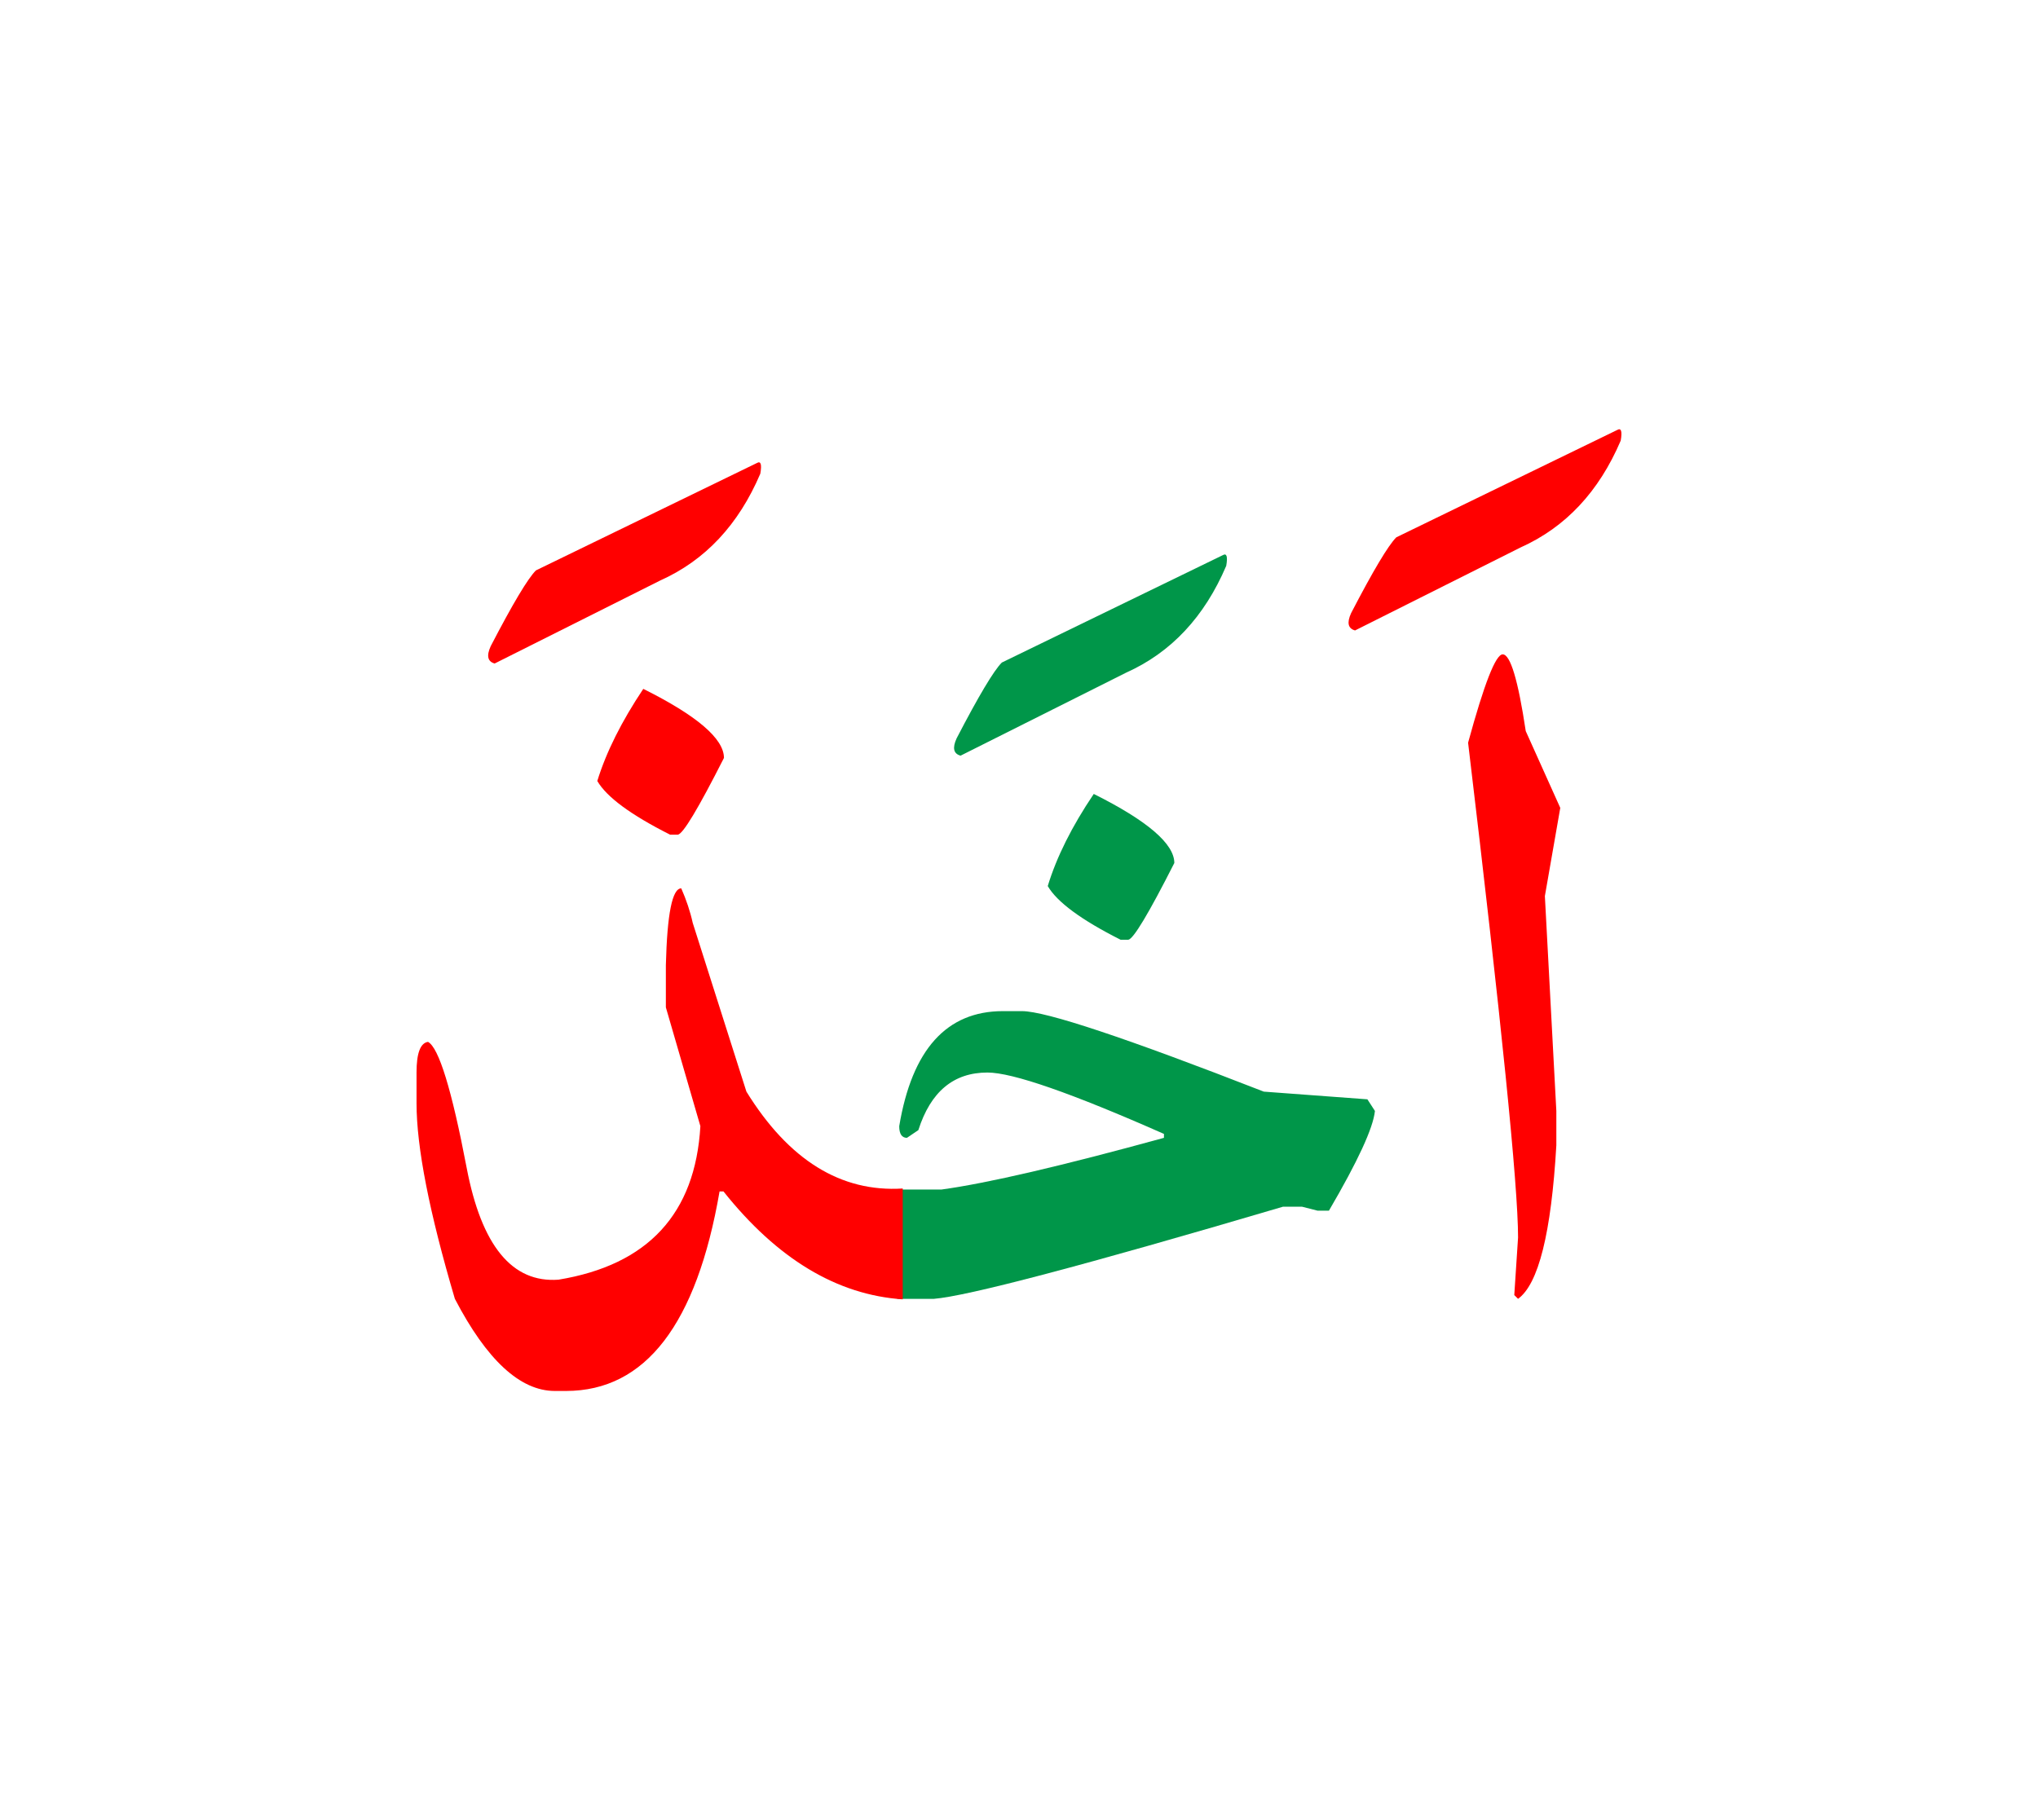 <svg id="vector" xmlns="http://www.w3.org/2000/svg" width="75" height="67" viewBox="0 0 83 73"><path fill="#FF0000" d="M61.199,26.081c0.313,0 0.627,1.047 0.939,3.126l1.406,3.127l-0.627,3.593l0.467,8.753v1.4c-0.207,3.573 -0.727,5.652 -1.559,6.253l-0.154,-0.153l0.154,-2.347c0,-2.106 -0.682,-8.827 -2.035,-20.153C60.445,27.28 60.912,26.081 61.199,26.081z" id="path_0"/><path fill="#FF0000" d="M65.865,16.94c0.16,-0.093 0.207,0.053 0.141,0.434c-0.887,2.08 -2.248,3.533 -4.08,4.353l-6.74,3.38c-0.287,-0.08 -0.34,-0.313 -0.16,-0.707c0.9,-1.733 1.514,-2.76 1.84,-3.086L65.865,16.94z" id="path_1"/><path fill="#009649" d="M44.545,31.767c2.188,1.093 3.281,2.034 3.281,2.813c-1.041,2.053 -1.668,3.1 -1.875,3.126h-0.313c-1.6,-0.806 -2.594,-1.54 -2.967,-2.187C43.031,34.334 43.658,33.081 44.545,31.767z" id="path_2"/><path fill="#009649" d="M36.541,47.881h1.801c1.9,-0.261 4.92,-0.968 9.061,-2.106v-0.16c-3.773,-1.667 -6.168,-2.5 -7.188,-2.5c-1.381,0 -2.313,0.779 -2.814,2.346l-0.465,0.314c-0.207,0 -0.314,-0.16 -0.314,-0.474c0.52,-3.12 1.928,-4.687 4.221,-4.687h0.779c0.967,0 4.246,1.094 9.848,3.279l4.219,0.313l0.307,0.474c-0.072,0.699 -0.699,2.053 -1.873,4.061h-0.467l-0.627,-0.16h-0.779c-8.127,2.399 -12.867,3.646 -14.221,3.753h-1.486V47.881z" id="path_3"/><path fill="#009649" d="M49.799,22.041c0.16,-0.093 0.207,0.053 0.141,0.434c-0.887,2.08 -2.248,3.533 -4.08,4.353l-6.74,3.38c-0.287,-0.08 -0.34,-0.313 -0.16,-0.707c0.9,-1.733 1.514,-2.76 1.84,-3.086L49.799,22.041z" id="path_4"/><path fill="#FF0000" d="M26.199,27.487c2.193,1.093 3.285,2.033 3.285,2.813c-1.045,2.06 -1.666,3.1 -1.879,3.126h-0.314c-1.6,-0.807 -2.586,-1.533 -2.965,-2.187C24.691,30.054 25.318,28.807 26.199,27.487z" id="path_5"/><path fill="#FF0000" d="M36.766,52.354c-2.68,-0.181 -5.113,-1.647 -7.301,-4.395h-0.16c-0.934,5.414 -3.02,8.121 -6.246,8.127h-0.473c-1.4,-0.006 -2.76,-1.253 -4.061,-3.753c-1.039,-3.513 -1.561,-6.173 -1.561,-7.967v-1.253c0,-0.78 0.154,-1.2 0.467,-1.247c0.439,0.233 0.967,1.94 1.574,5.127c0.605,3.18 1.854,4.7 3.74,4.56c3.646,-0.6 5.572,-2.687 5.779,-6.253l-1.406,-4.84v-1.72c0.053,-2.087 0.26,-3.127 0.627,-3.127c0.205,0.466 0.365,0.94 0.467,1.406l2.186,6.873c1.721,2.787 3.848,4.107 6.367,3.947V52.354z" id="path_6"/><path fill="#FF0000" d="M30.826,18.287c0.16,-0.093 0.205,0.053 0.139,0.434c-0.887,2.08 -2.246,3.533 -4.08,4.353l-6.74,3.38c-0.285,-0.08 -0.34,-0.313 -0.16,-0.707c0.9,-1.733 1.514,-2.76 1.842,-3.086L30.826,18.287z" id="path_7"/></svg>